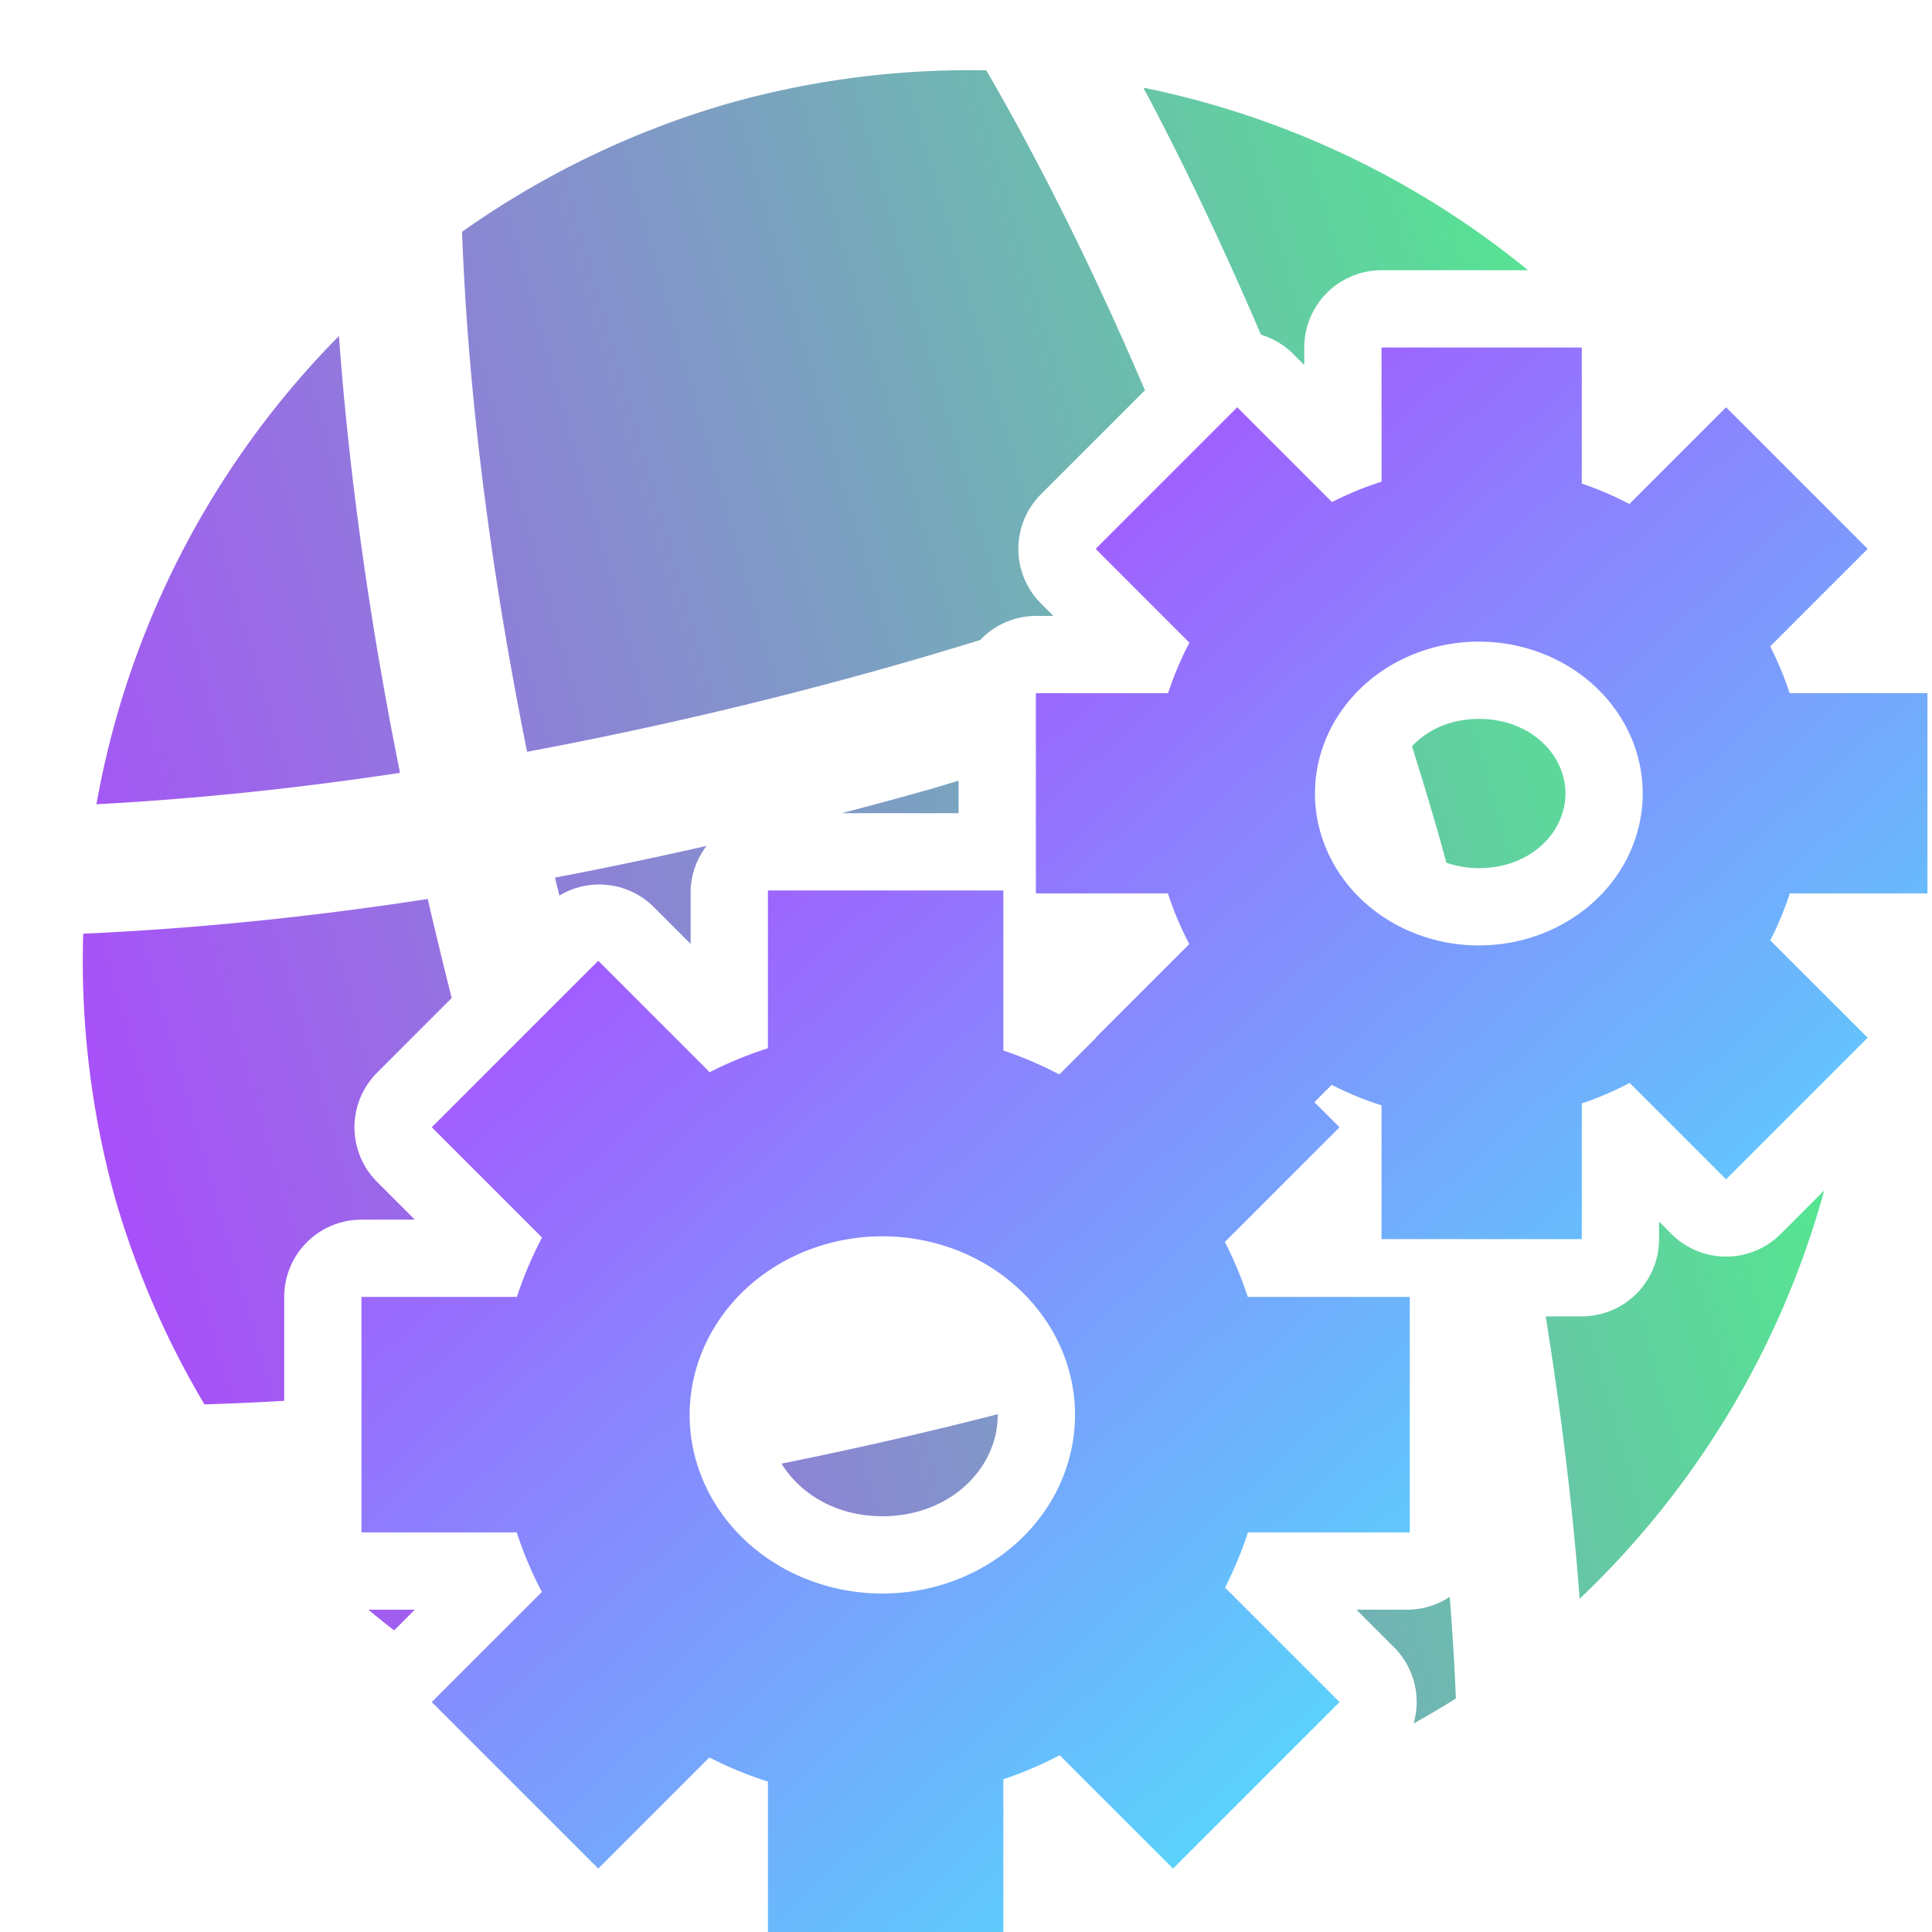<?xml version="1.0" encoding="UTF-8" standalone="no"?>
<!-- Created with Inkscape (http://www.inkscape.org/) -->

<svg
   width="500"
   height="500"
   viewBox="0 0 500 500"
   version="1.1"
   id="svg1"
   inkscape:version="1.3.2 (091e20ef0f, 2023-11-25, custom)"
   sodipodi:docname="wasm.svg"
   xml:space="preserve"
   xmlns:inkscape="http://www.inkscape.org/namespaces/inkscape"
   xmlns:sodipodi="http://sodipodi.sourceforge.net/DTD/sodipodi-0.dtd"
   xmlns:xlink="http://www.w3.org/1999/xlink"
   xmlns="http://www.w3.org/2000/svg"
   xmlns:svg="http://www.w3.org/2000/svg"><sodipodi:namedview
     id="namedview1"
     pagecolor="#505050"
     bordercolor="#eeeeee"
     borderopacity="1"
     inkscape:showpageshadow="0"
     inkscape:pageopacity="0"
     inkscape:pagecheckerboard="0"
     inkscape:deskcolor="#505050"
     inkscape:document-units="px"
     inkscape:zoom="0.5"
     inkscape:cx="343"
     inkscape:cy="299"
     inkscape:window-width="1362"
     inkscape:window-height="744"
     inkscape:window-x="0"
     inkscape:window-y="20"
     inkscape:window-maximized="1"
     inkscape:current-layer="svg1"
     showguides="true"><sodipodi:guide
       position="249.319,284.347"
       orientation="-1,0.007"
       id="guide30"
       inkscape:locked="false" /><sodipodi:guide
       position="66.397,247.9"
       orientation="0,-1"
       id="guide53"
       inkscape:locked="false" /></sodipodi:namedview><defs
     id="defs1"><linearGradient
       id="linearGradient1"
       inkscape:collect="always"><stop
         style="stop-color:#b340ff;stop-opacity:1;"
         offset="0"
         id="stop1" /><stop
         style="stop-color:#58d6fb;stop-opacity:1;"
         offset="1"
         id="stop2" /></linearGradient><linearGradient
       id="swatch61"
       inkscape:swatch="solid"><stop
         style="stop-color:#5090d0;stop-opacity:1;"
         offset="0"
         id="stop61" /></linearGradient><linearGradient
       id="swatch30"
       inkscape:swatch="solid"><stop
         style="stop-color:#f9f9f9;stop-opacity:1;"
         offset="0"
         id="stop30" /></linearGradient><inkscape:perspective
       sodipodi:type="inkscape:persp3d"
       inkscape:vp_x="44.06818 : 315.96746 : 1"
       inkscape:vp_y="0 : 1000 : 0"
       inkscape:vp_z="480.74134 : 298.68846 : 1"
       inkscape:persp3d-origin="250 : 166.66667 : 1"
       id="perspective17" /><inkscape:perspective
       sodipodi:type="inkscape:persp3d"
       inkscape:vp_x="44.06818 : 315.96746 : 1"
       inkscape:vp_y="0 : 1000 : 0"
       inkscape:vp_z="480.74134 : 298.68846 : 1"
       inkscape:persp3d-origin="250 : 166.66667 : 1"
       id="perspective17-1" /><inkscape:perspective
       sodipodi:type="inkscape:persp3d"
       inkscape:vp_x="44.06818 : 315.96746 : 1"
       inkscape:vp_y="0 : 1000 : 0"
       inkscape:vp_z="480.74134 : 298.68846 : 1"
       inkscape:persp3d-origin="250 : 166.66667 : 1"
       id="perspective17-6" /><inkscape:perspective
       sodipodi:type="inkscape:persp3d"
       inkscape:vp_x="44.06818 : 315.96746 : 1"
       inkscape:vp_y="0 : 1000 : 0"
       inkscape:vp_z="480.74134 : 298.68846 : 1"
       inkscape:persp3d-origin="250 : 166.66667 : 1"
       id="perspective17-4" /><inkscape:perspective
       sodipodi:type="inkscape:persp3d"
       inkscape:vp_x="44.06818 : 315.96746 : 1"
       inkscape:vp_y="0 : 1000 : 0"
       inkscape:vp_z="480.74134 : 298.68846 : 1"
       inkscape:persp3d-origin="250 : 166.66667 : 1"
       id="perspective17-5" /><linearGradient
       inkscape:collect="always"
       xlink:href="#linearGradient1"
       id="linearGradient2"
       x1="8.036"
       y1="204.118"
       x2="247.446"
       y2="465.48"
       gradientUnits="userSpaceOnUse"
       gradientTransform="translate(94.224,-2.301)" /><linearGradient
       id="linearGradient1-5"
       inkscape:collect="always"><stop
         style="stop-color:#a850f9;stop-opacity:1;"
         offset="0"
         id="stop1-6" /><stop
         style="stop-color:#4ff189;stop-opacity:1;"
         offset="1"
         id="stop2-2" /></linearGradient><inkscape:path-effect
       effect="transform_2pts"
       start="390.393,41.772"
       end="167.98,418.136"
       id="path-effect3"
       is_visible="true"
       lpeversion="1"
       first_knot="1"
       last_knot="2"
       helper_size="17"
       stretch="1.2"
       offset="0"
       elastic="false"
       from_original_width="false"
       flip_vertical="false"
       flip_horizontal="false"
       lock_length="false"
       lock_angle="false" /><inkscape:perspective
       sodipodi:type="inkscape:persp3d"
       inkscape:vp_x="44.06818 : 315.96746 : 1"
       inkscape:vp_y="0 : 1000 : 0"
       inkscape:vp_z="480.74134 : 298.68846 : 1"
       inkscape:persp3d-origin="250 : 166.66667 : 1"
       id="perspective17-27" /><inkscape:perspective
       sodipodi:type="inkscape:persp3d"
       inkscape:vp_x="44.06818 : 315.96746 : 1"
       inkscape:vp_y="0 : 1000 : 0"
       inkscape:vp_z="480.74134 : 298.68846 : 1"
       inkscape:persp3d-origin="250 : 166.66667 : 1"
       id="perspective17-6-0" /><inkscape:perspective
       sodipodi:type="inkscape:persp3d"
       inkscape:vp_x="44.06818 : 315.96746 : 1"
       inkscape:vp_y="0 : 1000 : 0"
       inkscape:vp_z="480.74134 : 298.68846 : 1"
       inkscape:persp3d-origin="250 : 166.66667 : 1"
       id="perspective17-2" /><inkscape:perspective
       sodipodi:type="inkscape:persp3d"
       inkscape:vp_x="44.06818 : 315.96746 : 1"
       inkscape:vp_y="0 : 1000 : 0"
       inkscape:vp_z="480.74134 : 298.68846 : 1"
       inkscape:persp3d-origin="250 : 166.66667 : 1"
       id="perspective17-5-9" /><inkscape:path-effect
       effect="transform_2pts"
       start="390.393,41.772"
       end="167.98,418.136"
       id="path-effect3-3"
       is_visible="true"
       lpeversion="1"
       first_knot="1"
       last_knot="2"
       helper_size="17"
       stretch="1.2"
       offset="0"
       elastic="false"
       from_original_width="false"
       flip_vertical="false"
       flip_horizontal="false"
       lock_length="false"
       lock_angle="false" /><inkscape:perspective
       sodipodi:type="inkscape:persp3d"
       inkscape:vp_x="44.06818 : 315.96746 : 1"
       inkscape:vp_y="0 : 1000 : 0"
       inkscape:vp_z="480.74134 : 298.68846 : 1"
       inkscape:persp3d-origin="250 : 166.66667 : 1"
       id="perspective17-52" /><inkscape:perspective
       sodipodi:type="inkscape:persp3d"
       inkscape:vp_x="44.06818 : 315.96746 : 1"
       inkscape:vp_y="0 : 1000 : 0"
       inkscape:vp_z="480.74134 : 298.68846 : 1"
       inkscape:persp3d-origin="250 : 166.66667 : 1"
       id="perspective17-6-5" /><inkscape:perspective
       sodipodi:type="inkscape:persp3d"
       inkscape:vp_x="44.06818 : 315.96746 : 1"
       inkscape:vp_y="0 : 1000 : 0"
       inkscape:vp_z="480.74134 : 298.68846 : 1"
       inkscape:persp3d-origin="250 : 166.66667 : 1"
       id="perspective17-2-4" /><linearGradient
       inkscape:collect="always"
       xlink:href="#linearGradient1-5"
       id="linearGradient2-3"
       x1="9.812"
       y1="250.24"
       x2="488.238"
       y2="250.24"
       gradientUnits="userSpaceOnUse"
       gradientTransform="matrix(0.923,-0.263,0.263,0.923,-44.879,82.204)" /></defs><path
     id="path1-7"
     style="opacity:1;fill:url(#linearGradient2-3);stroke:none;stroke-width:19.202;stroke-linecap:round;stroke-miterlimit:10"
     d="M 255.256 18.211 A 229.665 229.665 0 0 0 187.971 26.932 A 229.665 229.665 0 0 0 119.582 59.994 C 121.048 100.252 126.606 145.96 136.418 194.562 C 167.225 188.794 199.213 181.411 231.918 172.102 C 239.236 170.018 246.494 167.851 253.697 165.621 A 20.002 20.002 0 0 1 268.084 159.395 L 272.609 159.395 L 269.408 156.193 A 20.002 20.002 0 0 1 269.408 127.908 L 296.314 101.004 C 283.247 70.481 269.4 42.58 255.256 18.211 z M 295.895 22.68 C 306.436 42.419 316.598 63.932 326.35 86.631 A 20.002 20.002 0 0 1 334.34 91.266 L 337.543 94.469 L 337.543 89.938 A 20.002 20.002 0 0 1 357.543 69.938 L 395.459 69.938 A 229.665 229.665 0 0 0 295.895 22.68 z M 87.717 86.955 A 229.665 229.665 0 0 0 24.955 208.141 C 49.535 206.831 75.79 204.212 103.52 200.006 C 95.511 160.189 90.289 122.184 87.717 86.955 z M 377.543 109.938 L 377.543 118.465 C 381.522 116.627 385.484 114.789 389.367 112.922 L 389.367 109.938 L 377.543 109.938 z M 446.709 133.691 L 435.83 144.57 A 20.002 20.002 0 0 1 412.387 148.133 C 409.383 146.555 406.247 145.211 402.994 144.117 A 20.002 20.002 0 0 1 402.336 143.73 C 399.881 144.907 397.334 146.045 394.846 147.209 C 422.869 152.571 445.136 176.107 445.137 205.363 C 445.136 238.06 417.314 263.558 384.736 264.578 C 386.34 271.438 387.982 278.308 389.459 285.129 A 20.002 20.002 0 0 1 402.992 266.609 C 406.27 265.507 409.427 264.153 412.443 262.564 A 20.002 20.002 0 0 1 435.904 266.119 L 436.08 266.295 C 439.88 264.455 443.513 262.575 447.215 260.709 L 444.016 257.51 A 20.002 20.002 0 0 1 440.334 234.293 C 441.856 231.304 443.144 228.213 444.178 225.033 A 20.002 20.002 0 0 1 463.197 211.219 L 477.244 211.219 A 229.665 229.665 0 0 0 474.766 199.395 L 463.16 199.395 A 20.002 20.002 0 0 1 444.15 185.607 C 443.115 182.438 441.825 179.358 440.305 176.379 A 20.002 20.002 0 0 1 443.977 153.146 L 454.395 142.727 A 229.665 229.665 0 0 0 452.748 139.729 L 446.709 133.691 z M 312.529 141.357 L 311.836 142.051 L 313.389 143.604 C 313.106 142.846 312.813 142.112 312.529 141.357 z M 325.033 176.686 C 323.583 179.562 322.311 182.529 321.305 185.607 A 20.002 20.002 0 0 1 302.295 199.395 L 288.084 199.395 L 288.084 211.219 L 302.256 211.219 A 20.002 20.002 0 0 1 321.275 225.033 C 322.396 228.479 323.811 231.815 325.496 235.023 A 20.002 20.002 0 0 1 321.934 258.467 L 298.27 282.131 A 20.002 20.002 0 0 1 297.75 282.764 L 288.299 292.213 A 20.002 20.002 0 0 1 264.857 295.773 C 261.161 293.832 257.302 292.178 253.299 290.832 A 20.002 20.002 0 0 1 239.672 271.875 L 239.672 250.459 L 218.736 250.459 L 218.736 271.291 A 20.002 20.002 0 0 1 204.76 290.363 C 200.653 291.66 196.64 293.323 192.736 295.311 A 20.002 20.002 0 0 1 169.52 291.631 L 157.043 279.152 C 161.726 295.41 166.9 311.262 172.26 326.922 C 185.166 310.486 205.779 299.957 228.348 299.957 C 249.902 299.958 269.69 309.549 282.672 324.727 C 287.582 323.291 292.498 321.863 297.355 320.361 A 20.002 20.002 0 0 1 302.854 307.266 L 320.85 289.27 A 20.002 20.002 0 0 1 326.029 271.092 L 330.512 266.611 A 20.002 20.002 0 0 1 349.975 261.93 C 349.38 259.489 348.736 257.039 348.121 254.594 C 331.562 244.047 320.317 226.15 320.316 205.363 C 320.317 196.349 322.487 187.909 326.232 180.344 C 325.826 179.133 325.441 177.893 325.033 176.686 z M 382.727 186.053 C 375.336 186.053 369.362 188.92 365.418 193.131 C 367.828 200.826 370.2 208.58 372.455 216.504 C 373.098 218.764 373.688 221.016 374.312 223.273 C 376.862 224.14 379.662 224.674 382.727 224.674 C 396.13 224.674 405.137 215.413 405.137 205.363 C 405.137 195.313 396.13 186.053 382.727 186.053 z M 248.084 202.055 C 245.729 202.744 243.406 203.471 241.039 204.145 C 233.253 206.361 225.516 208.45 217.814 210.459 L 248.084 210.459 L 248.084 202.055 z M 182.855 218.922 C 169.628 221.914 156.517 224.691 143.633 227.121 C 143.993 228.666 144.398 230.23 144.764 231.777 A 20.002 20.002 0 0 1 168.967 234.506 L 178.736 244.275 L 178.736 230.459 A 20.002 20.002 0 0 1 182.855 218.922 z M 110.699 232.654 C 79.273 237.502 49.487 240.386 21.531 241.641 A 229.665 229.665 0 0 0 29.955 310.697 A 229.665 229.665 0 0 0 52.904 363.447 C 59.625 363.262 66.529 362.94 73.549 362.527 L 73.549 335.646 A 20.002 20.002 0 0 1 93.549 315.646 L 107.361 315.646 L 97.594 305.879 A 20.002 20.002 0 0 1 97.594 277.594 L 116.898 258.289 C 114.724 249.689 112.668 241.146 110.699 232.654 z M 472.105 308.092 L 460.85 319.35 A 20.002 20.002 0 0 1 432.564 319.35 L 429.367 316.152 L 429.367 320.674 A 20.002 20.002 0 0 1 409.367 340.674 L 400.021 340.674 C 404.067 365.809 407.037 390.301 408.812 413.766 A 229.665 229.665 0 0 0 472.105 308.092 z M 310.783 351.01 C 306.271 352.43 301.726 353.81 297.164 355.174 C 297.8 358.753 298.213 362.411 298.213 366.18 C 298.213 403.368 265.906 432.401 228.348 432.402 C 223.417 432.402 218.587 431.873 213.898 430.92 C 221.553 446.992 229.452 462.246 237.504 476.566 A 229.665 229.665 0 0 0 239.672 476.586 L 239.672 460.484 A 20.002 20.002 0 0 1 253.297 441.527 C 257.332 440.171 261.217 438.505 264.928 436.551 A 20.002 20.002 0 0 1 288.389 440.105 L 303.576 455.293 L 318.379 440.49 L 302.896 425.008 A 20.002 20.002 0 0 1 299.217 401.791 C 301.09 398.112 302.677 394.308 303.949 390.396 A 20.002 20.002 0 0 1 322.969 376.582 L 344.854 376.582 L 344.854 355.646 L 322.922 355.646 A 20.002 20.002 0 0 1 310.783 351.01 z M 145.391 351.387 A 20.002 20.002 0 0 1 133.773 355.646 L 113.549 355.646 L 113.549 359.027 C 124.332 357.823 135.276 356.464 146.545 354.768 C 146.148 353.655 145.786 352.502 145.391 351.387 z M 258.193 366.004 C 239.239 370.87 220.592 375.083 202.258 378.791 C 207.163 386.716 216.519 392.402 228.348 392.402 C 245.869 392.402 258.213 380.047 258.213 366.18 C 258.213 366.12 258.194 366.064 258.193 366.004 z M 158.461 386.723 C 156.024 387.108 153.653 387.415 151.234 387.777 A 20.002 20.002 0 0 1 152.748 390.396 C 154.129 394.643 155.871 398.749 157.941 402.691 A 20.002 20.002 0 0 1 154.379 426.135 L 140.021 440.49 L 154.824 455.295 L 169.434 440.686 A 20.002 20.002 0 0 1 179.32 435.695 C 172.097 419.944 165.107 403.633 158.461 386.723 z M 375.197 413.26 A 20.002 20.002 0 0 1 364.854 416.582 L 351.041 416.582 L 360.807 426.348 A 20.002 20.002 0 0 1 365.836 446.041 A 229.665 229.665 0 0 0 376.781 439.568 C 376.431 430.994 375.892 422.207 375.197 413.26 z M 95.338 416.582 A 229.665 229.665 0 0 0 101.994 421.947 L 107.359 416.582 L 95.338 416.582 z " /><path
     id="path7"
     style="color:#000000;opacity:1;fill:url(#linearGradient2);fill-opacity:1;stroke-width:0.864;stroke-linejoin:round;-inkscape-stroke:none;paint-order:markers fill stroke"
     d="M 357.543 89.938 L 357.543 124.664 C 353.101 126.067 348.823 127.846 344.723 129.934 L 320.197 105.406 L 283.551 142.051 L 307.828 166.328 C 305.633 170.496 303.776 174.862 302.295 179.395 L 268.084 179.395 L 268.084 231.219 L 302.256 231.219 C 303.734 235.765 305.595 240.143 307.791 244.324 L 283.553 268.562 L 283.609 268.619 L 274.158 278.068 C 269.527 275.635 264.687 273.561 259.672 271.875 L 259.672 230.459 L 198.736 230.459 L 198.736 271.291 C 193.514 272.941 188.483 275.034 183.662 277.488 L 154.824 248.648 L 111.736 291.736 L 140.281 320.281 C 137.701 325.182 135.515 330.317 133.773 335.646 L 93.549 335.646 L 93.549 396.582 L 133.729 396.582 C 135.467 401.928 137.654 407.076 140.236 411.992 L 111.736 440.49 L 154.824 483.578 L 183.576 454.828 C 188.423 457.302 193.482 459.411 198.736 461.07 L 198.736 501.764 L 259.672 501.764 L 259.672 460.484 C 264.718 458.788 269.588 456.701 274.246 454.248 L 303.576 483.576 L 346.664 440.49 L 317.039 410.865 C 319.369 406.29 321.362 401.521 322.969 396.582 L 364.854 396.582 L 364.854 335.646 L 322.922 335.646 C 321.313 330.724 319.324 325.969 316.996 321.408 L 346.668 291.736 L 340.168 285.236 L 344.65 280.756 C 348.773 282.86 353.075 284.653 357.543 286.064 L 357.543 320.674 L 409.367 320.674 L 409.367 285.566 C 413.659 284.123 417.801 282.348 421.762 280.262 L 446.707 305.207 L 483.352 268.561 L 458.156 243.367 C 460.138 239.476 461.831 235.419 463.197 231.219 L 498.82 231.219 L 498.82 179.395 L 463.16 179.395 C 461.792 175.208 460.099 171.166 458.119 167.287 L 483.354 142.051 L 446.709 105.406 L 421.688 130.428 C 417.749 128.359 413.632 126.594 409.367 125.16 L 409.367 89.938 L 357.543 89.938 z M 382.727 166.053 A 42.41 39.311 0 0 1 425.137 205.363 A 42.41 39.311 0 0 1 382.727 244.674 A 42.41 39.311 0 0 1 340.316 205.363 A 42.41 39.311 0 0 1 382.727 166.053 z M 228.348 319.957 A 49.867 46.223 0 0 1 278.213 366.18 A 49.867 46.223 0 0 1 228.348 412.402 A 49.867 46.223 0 0 1 178.48 366.18 A 49.867 46.223 0 0 1 228.348 319.957 z " /></svg>
